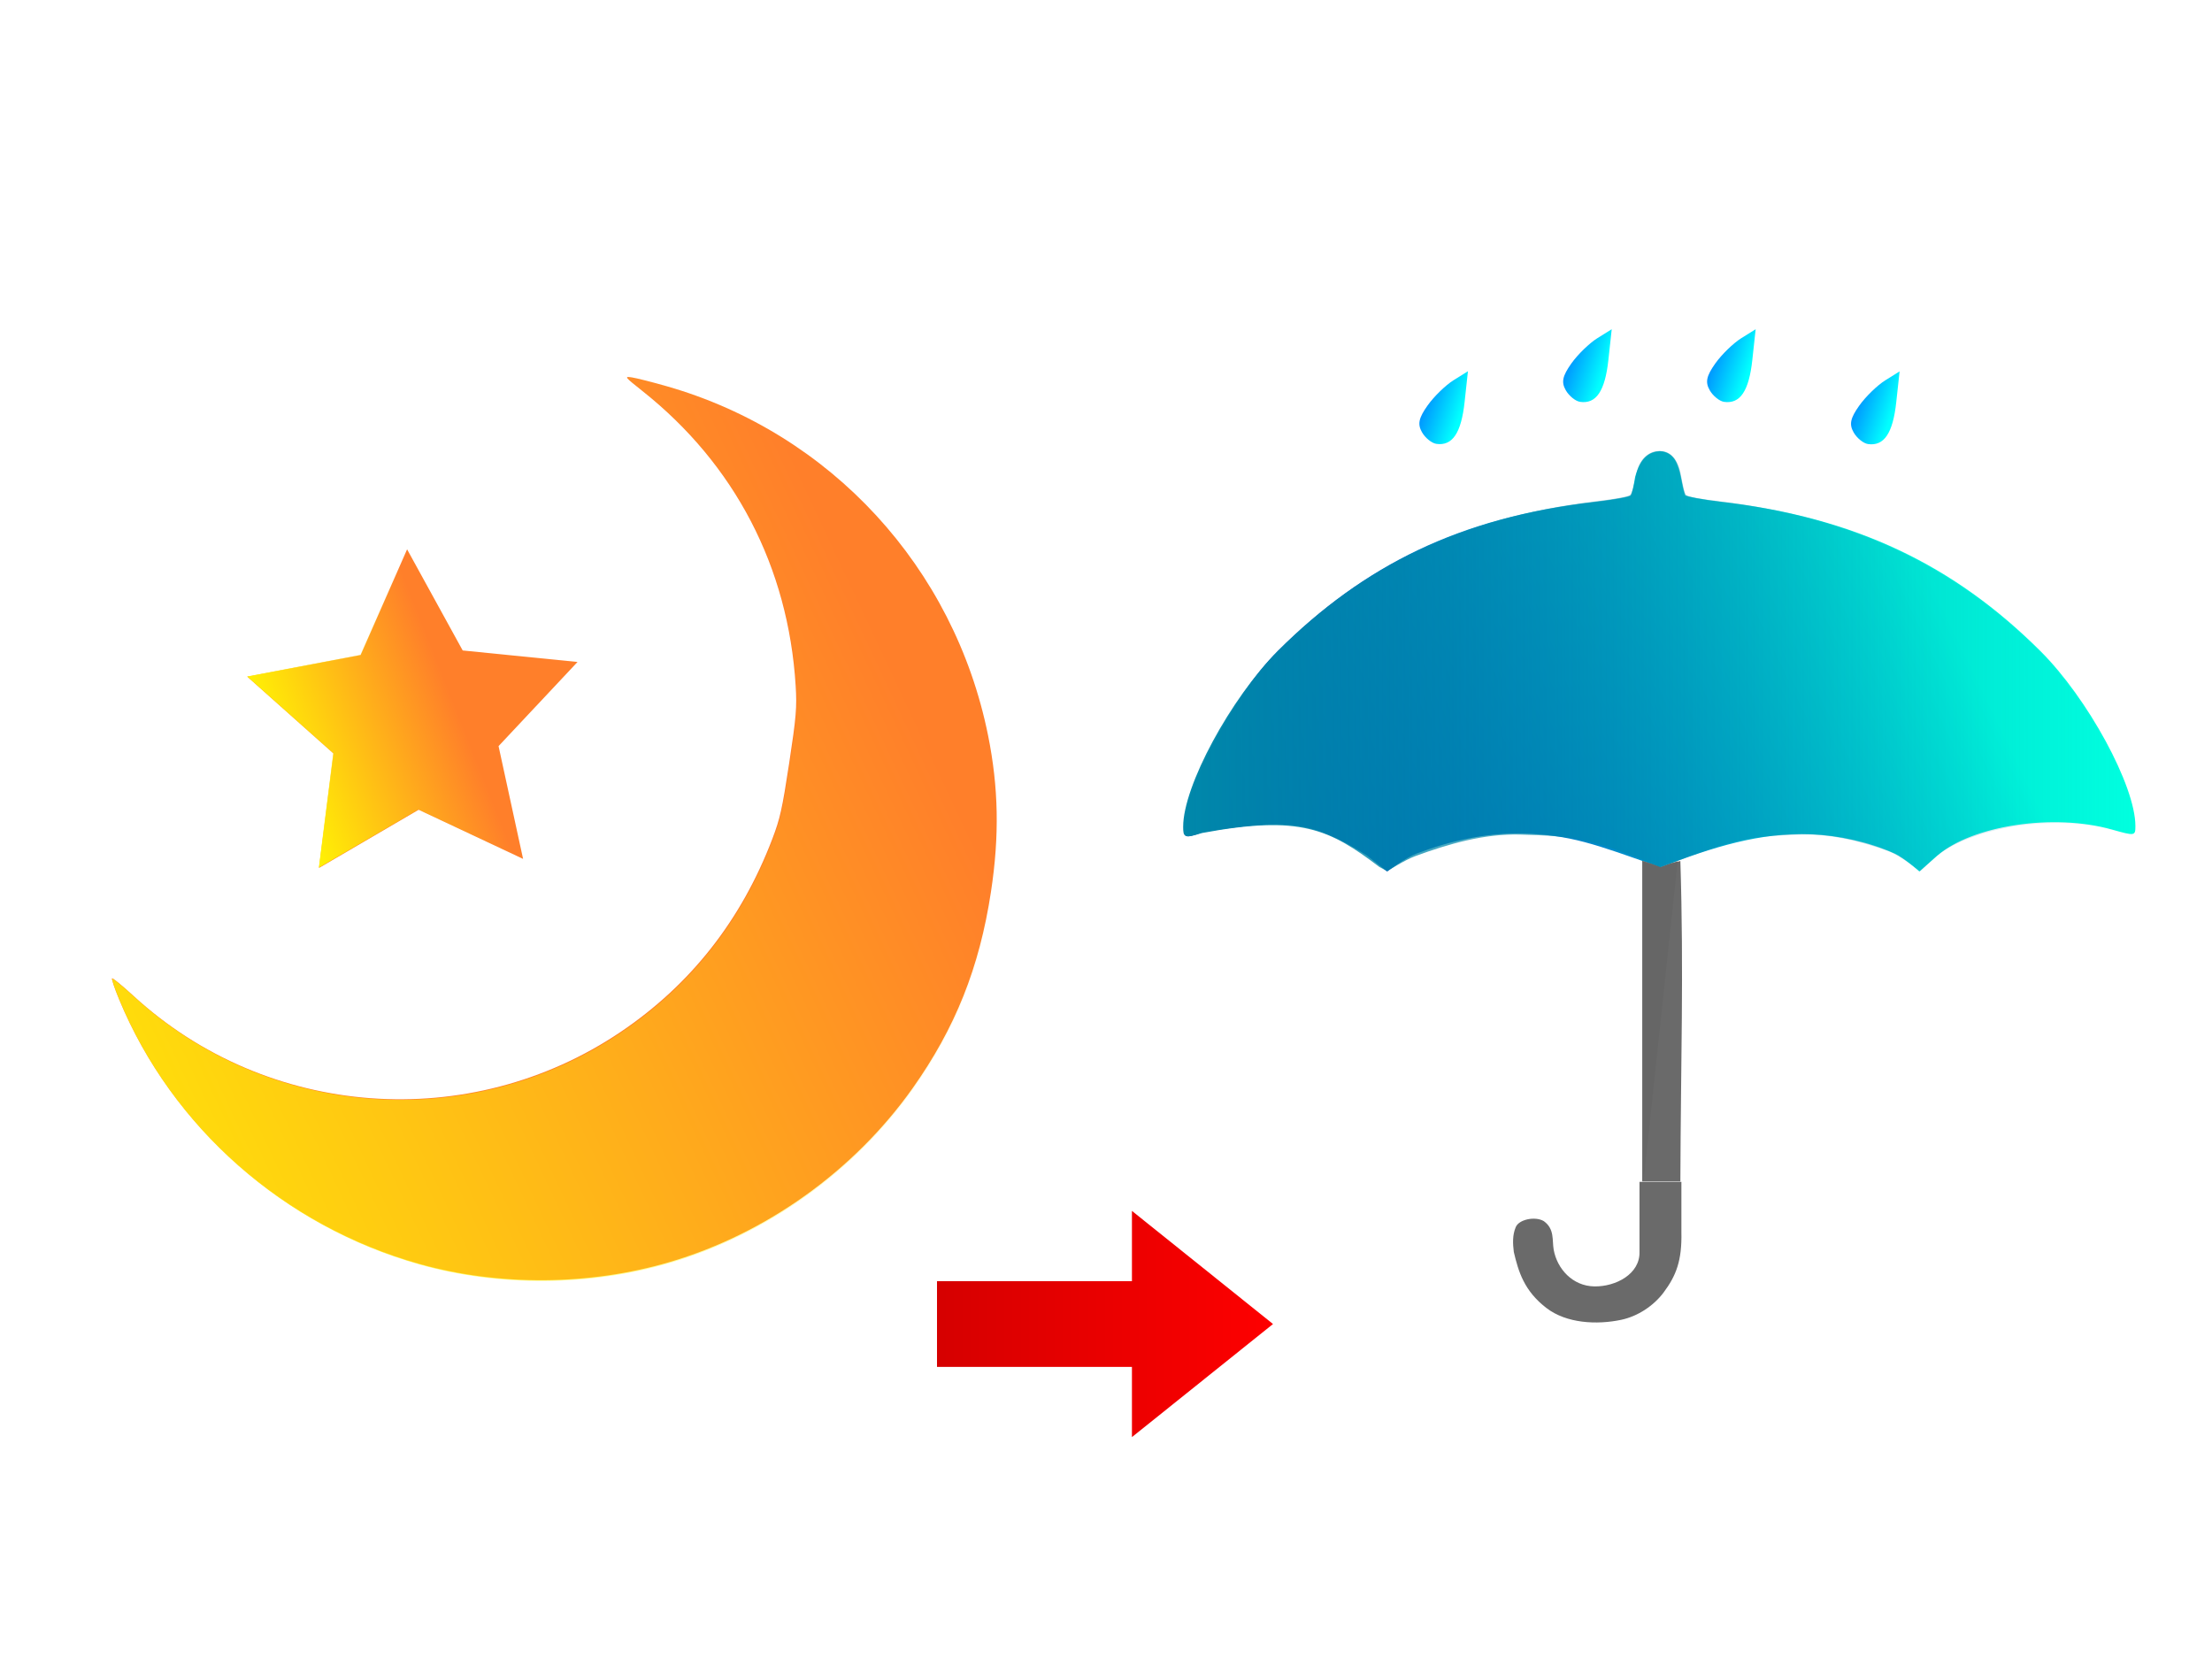 <svg width="80" height="60" enable-background="new" viewBox="0 0 80 60" xmlns="http://www.w3.org/2000/svg" xmlns:xlink="http://www.w3.org/1999/xlink"><defs><linearGradient id="a"><stop stop-color="#00f" offset="0"/><stop stop-color="#0ff" offset="1"/></linearGradient><linearGradient id="j" x1="28.403" x2="32.166" y1="7.993" y2="9.319" gradientTransform="translate(52.965 -13.869)" gradientUnits="userSpaceOnUse" xlink:href="#a"/><linearGradient id="d"><stop stop-color="#08a" offset="0"/><stop stop-color="#08a" stop-opacity="0" offset="1"/></linearGradient><linearGradient id="c"><stop stop-color="#0015b6" offset="0"/><stop stop-color="#00ffdf" offset="1"/></linearGradient><linearGradient id="b"><stop stop-color="#ff0" offset="0"/><stop stop-color="#ff0" stop-opacity="0" offset="1"/></linearGradient><linearGradient id="n" x1="28.403" x2="32.166" y1="7.993" y2="9.319" gradientTransform="translate(-.99 .228)" gradientUnits="userSpaceOnUse" xlink:href="#a"/><linearGradient id="p" x1="-23.288" x2="-9.795" y1="22.406" y2="17.062" gradientTransform="translate(37.696 5.758)" gradientUnits="userSpaceOnUse" xlink:href="#b"/><linearGradient id="l" x1="28.403" x2="32.166" y1="7.993" y2="9.319" gradientTransform="translate(65.948 -11.969)" gradientUnits="userSpaceOnUse" xlink:href="#a"/><linearGradient id="q" x1="28.762" x2="80.868" y1="70.122" y2="35.195" gradientTransform="translate(1.472 .554)" gradientUnits="userSpaceOnUse" xlink:href="#b"/><linearGradient id="h" x1="28.403" x2="32.166" y1="7.993" y2="9.319" gradientTransform="translate(59.456 -13.869)" gradientUnits="userSpaceOnUse" xlink:href="#a"/><linearGradient id="e" x1="33.337" x2="46.389" y1="51.885" y2="51.885" gradientTransform="translate(.1 -4)" gradientUnits="userSpaceOnUse"><stop stop-color="#d40000" offset="0"/><stop stop-color="red" offset="1"/></linearGradient><linearGradient id="f" x1="22.107" x2="58.052" y1="30.016" y2="14.106" gradientUnits="userSpaceOnUse" xlink:href="#c"/><linearGradient id="g" x1="22.607" x2="67.214" y1="17.34" y2="17.34" gradientUnits="userSpaceOnUse" xlink:href="#d"/><filter id="i" color-interpolation-filters="sRGB"><feComponentTransfer result="component"><feFuncR amplitude="2" exponent="2" offset="-.7" type="gamma"/><feFuncG amplitude="2" exponent="2" offset="-.7" type="gamma"/><feFuncB amplitude="2" exponent="2" offset="-.7" type="gamma"/></feComponentTransfer></filter><filter id="k" color-interpolation-filters="sRGB"><feComponentTransfer result="component"><feFuncR amplitude="2" exponent="2" offset="-.7" type="gamma"/><feFuncG amplitude="2" exponent="2" offset="-.7" type="gamma"/><feFuncB amplitude="2" exponent="2" offset="-.7" type="gamma"/></feComponentTransfer></filter><filter id="m" color-interpolation-filters="sRGB"><feComponentTransfer result="component"><feFuncR amplitude="2" exponent="2" offset="-.7" type="gamma"/><feFuncG amplitude="2" exponent="2" offset="-.7" type="gamma"/><feFuncB amplitude="2" exponent="2" offset="-.7" type="gamma"/></feComponentTransfer></filter><filter id="o" color-interpolation-filters="sRGB"><feComponentTransfer result="component"><feFuncR amplitude="2" exponent="2" offset="-.7" type="gamma"/><feFuncG amplitude="2" exponent="2" offset="-.7" type="gamma"/><feFuncB amplitude="2" exponent="2" offset="-.7" type="gamma"/></feComponentTransfer></filter></defs><path d="M40.938 43.794v2.541h-7.05v3.1h7.05v2.54l5.102-4.09-2.551-2.046z" fill="url(#e)" fill-rule="evenodd" paint-order="stroke markers fill"/><g stroke-width="1.355" fill-rule="evenodd"><g fill="url(#f)" transform="matrix(.771 0 0 .707 25.361 11.65)"><path d="M38.542 26.165c-1.699-.05-3.426.37-4.995 1.024-.508.211-1.374.914-1.374.914l-.968-.835c-2.615-1.787-3.767-1.847-7.62-1.194-.836.296-.977.423-.942-.36.08-1.787 2.178-6.472 4.41-8.897 4.06-4.411 8.54-6.81 14.756-7.601.894-.114 1.713-.266 1.785-.34.073-.073.14-.498.216-.969.266-1.02.678-1.265 1.154-1.306.36.021.565.214.694.419.31.532.317 1.32.494 1.839.073.073.868.231 1.761.345 6.216.792 10.848 3.213 14.908 7.625 2.225 2.417 4.453 6.89 4.453 8.945 0 .512-.017.517-1.097.184-2.745-.846-6.567-.209-8.195 1.334l-.84.81s-.72-.697-1.157-.914c-1.212-.6-2.653-.933-3.912-.989-2.417-.106-4.626.66-7.085 1.69-3.122-1.21-4.223-1.658-6.446-1.724z"/><path d="M45.802 27.58l-.814.308-.787-.283v16.36m-.045 0h1.747m-1.89.014v3.582c.026 1.141-1.12 1.779-2.105 1.767-1.042-.012-1.759-.907-1.92-1.875-.08-.49.051-1.06-.465-1.465-.402-.26-1.173-.092-1.318.314-.157.408-.135.848-.088 1.264.219 1.017.488 1.993 1.53 2.867.938.786 2.356.87 3.516.602.77-.18 1.513-.712 1.984-1.401.587-.858.861-1.628.831-3.083v-2.572" fill="#666" opacity=".97"/><path d="M53.7 45.426c0-4.864.006-6.86.012-4.437.007 2.423.007 6.403 0 8.843-.006 2.44-.012.458-.012-4.406z" opacity=".83" paint-order="markers stroke fill"/></g><path d="M59.712 31.23l.35.127.342-.128.369-.089c.127 4.074.014 7.206 0 11.588h-1.38v-11.6z" fill="#666" opacity=".97" paint-order="markers fill stroke"/><path d="M38.418 26.216c-1.676-.056-3.374.476-4.93 1.103-.503.203-1.308.768-1.308.768l-.373-.219c-2.325-1.925-3.7-2.674-8.332-1.73-.836.297-.868.188-.868-.328 0-2.076 2.22-6.564 4.452-9 4.06-4.432 8.763-6.854 14.978-7.65.894-.114 1.47-.242 1.542-.316.073-.074.195-.524.27-.997.135-.837.594-1.255 1.108-1.255s.866.418 1 1.255c.1.571.167.923.24.997.072.074.614.202 1.507.316 6.216.796 10.997 3.218 15.057 7.65 2.225 2.429 4.453 6.923 4.453 8.987 0 .515-.017.52-1.097.185-2.745-.85-6.666-.109-8.294 1.441l-.641.664s-.964-.811-1.473-1.015c-1.34-.535-2.819-.924-4.259-.856-2.24.105-2.721.117-6.463 1.673-3.343-1.571-4.31-1.598-6.57-1.673z" fill="url(#g)" transform="matrix(.771 0 0 .707 25.361 11.65)"/></g><g stroke-width="1.246"><path d="M92.036-6.65l-.648.404c-.357.221-.885.734-1.172 1.138-.403.568-.46.843-.252 1.205.148.259.44.494.646.524.726.105 1.123-.486 1.276-1.889z" enable-background="new" fill="url(#h)" filter="url(#i)" transform="matrix(.802 0 0 .803 -10.317 17.247)"/><path d="M85.545-6.65l-.648.404c-.357.221-.885.734-1.172 1.138-.403.568-.46.843-.252 1.205.148.259.44.494.646.524.726.105 1.123-.486 1.276-1.889z" enable-background="new" fill="url(#j)" filter="url(#k)" transform="matrix(.802 0 0 .803 -10.317 17.247)"/><path d="M98.527-4.751l-.648.404c-.357.222-.885.735-1.172 1.139-.403.567-.46.842-.252 1.205.148.259.44.494.646.524.726.105 1.123-.486 1.276-1.89z" enable-background="new" fill="url(#l)" filter="url(#m)" transform="matrix(.802 0 0 .803 -10.317 17.247)"/><path d="M31.589 7.447l-.648.404c-.357.222-.885.734-1.172 1.139-.403.567-.46.842-.252 1.205.148.258.44.493.646.523.726.105 1.123-.486 1.276-1.889z" enable-background="new" fill="url(#n)" filter="url(#o)" transform="matrix(.802 0 0 .803 27.756 7.446)"/></g><g stroke-width="1.493" paint-order="markers stroke fill"><path d="M18.918 31.063l-3.777-1.777-3.604 2.105.522-4.141-3.116-2.778 4.1-.783 1.68-3.822 2.011 3.658 4.153.416-2.856 3.043z" fill="#ff7f2a"/><path d="M15.163 45.71c-4.896-1.379-8.94-4.941-10.854-9.564-.167-.402-.283-.747-.257-.765.025-.019.377.27.782.642 4.84 4.44 12.152 4.98 17.609 1.3 2.535-1.71 4.366-4.04 5.489-6.983.28-.737.356-1.073.61-2.743s.283-2.014.234-2.801c-.267-4.29-2.198-8.001-5.542-10.655-.651-.517-.665-.535-.374-.49.166.025.733.169 1.26.32 5.925 1.697 10.388 6.55 11.615 12.626.38 1.887.413 3.632.105 5.654-.417 2.743-1.292 4.933-2.841 7.117-2.113 2.978-5.299 5.254-8.788 6.278-2.893.85-6.172.873-9.047.064z" fill="#ff7f2a"/><path transform="translate(3.173 16.452) scale(.513)" d="M30.669 28.458l-7.357-3.46-7.02 4.1 1.016-8.067-6.068-5.41 7.986-1.526 3.27-7.443 3.919 7.124 8.089.81-5.564 5.928z" fill="url(#p)"/><path d="M54.49 60.194c-7.539-.934-14.31-5.284-18.175-11.678-.337-.557-.585-1.04-.552-1.072.033-.033.618.314 1.3.772 8.145 5.467 19.06 4.62 26.288-2.04 3.36-3.096 5.538-6.945 6.534-11.543.25-1.151.284-1.665.284-4.187 0-2.523-.034-3.036-.284-4.188-1.359-6.272-5.043-11.318-10.577-14.484-1.078-.616-1.102-.64-.662-.64.25 0 1.12.085 1.932.19 9.129 1.173 16.809 7.333 19.986 16.03.986 2.7 1.427 5.268 1.427 8.323 0 4.143-.799 7.573-2.595 11.145-2.45 4.871-6.642 8.948-11.562 11.245-4.081 1.905-8.917 2.676-13.343 2.128z" fill="url(#q)" transform="rotate(8.658 -9.85 -97.835) scale(.67)"/></g></svg>